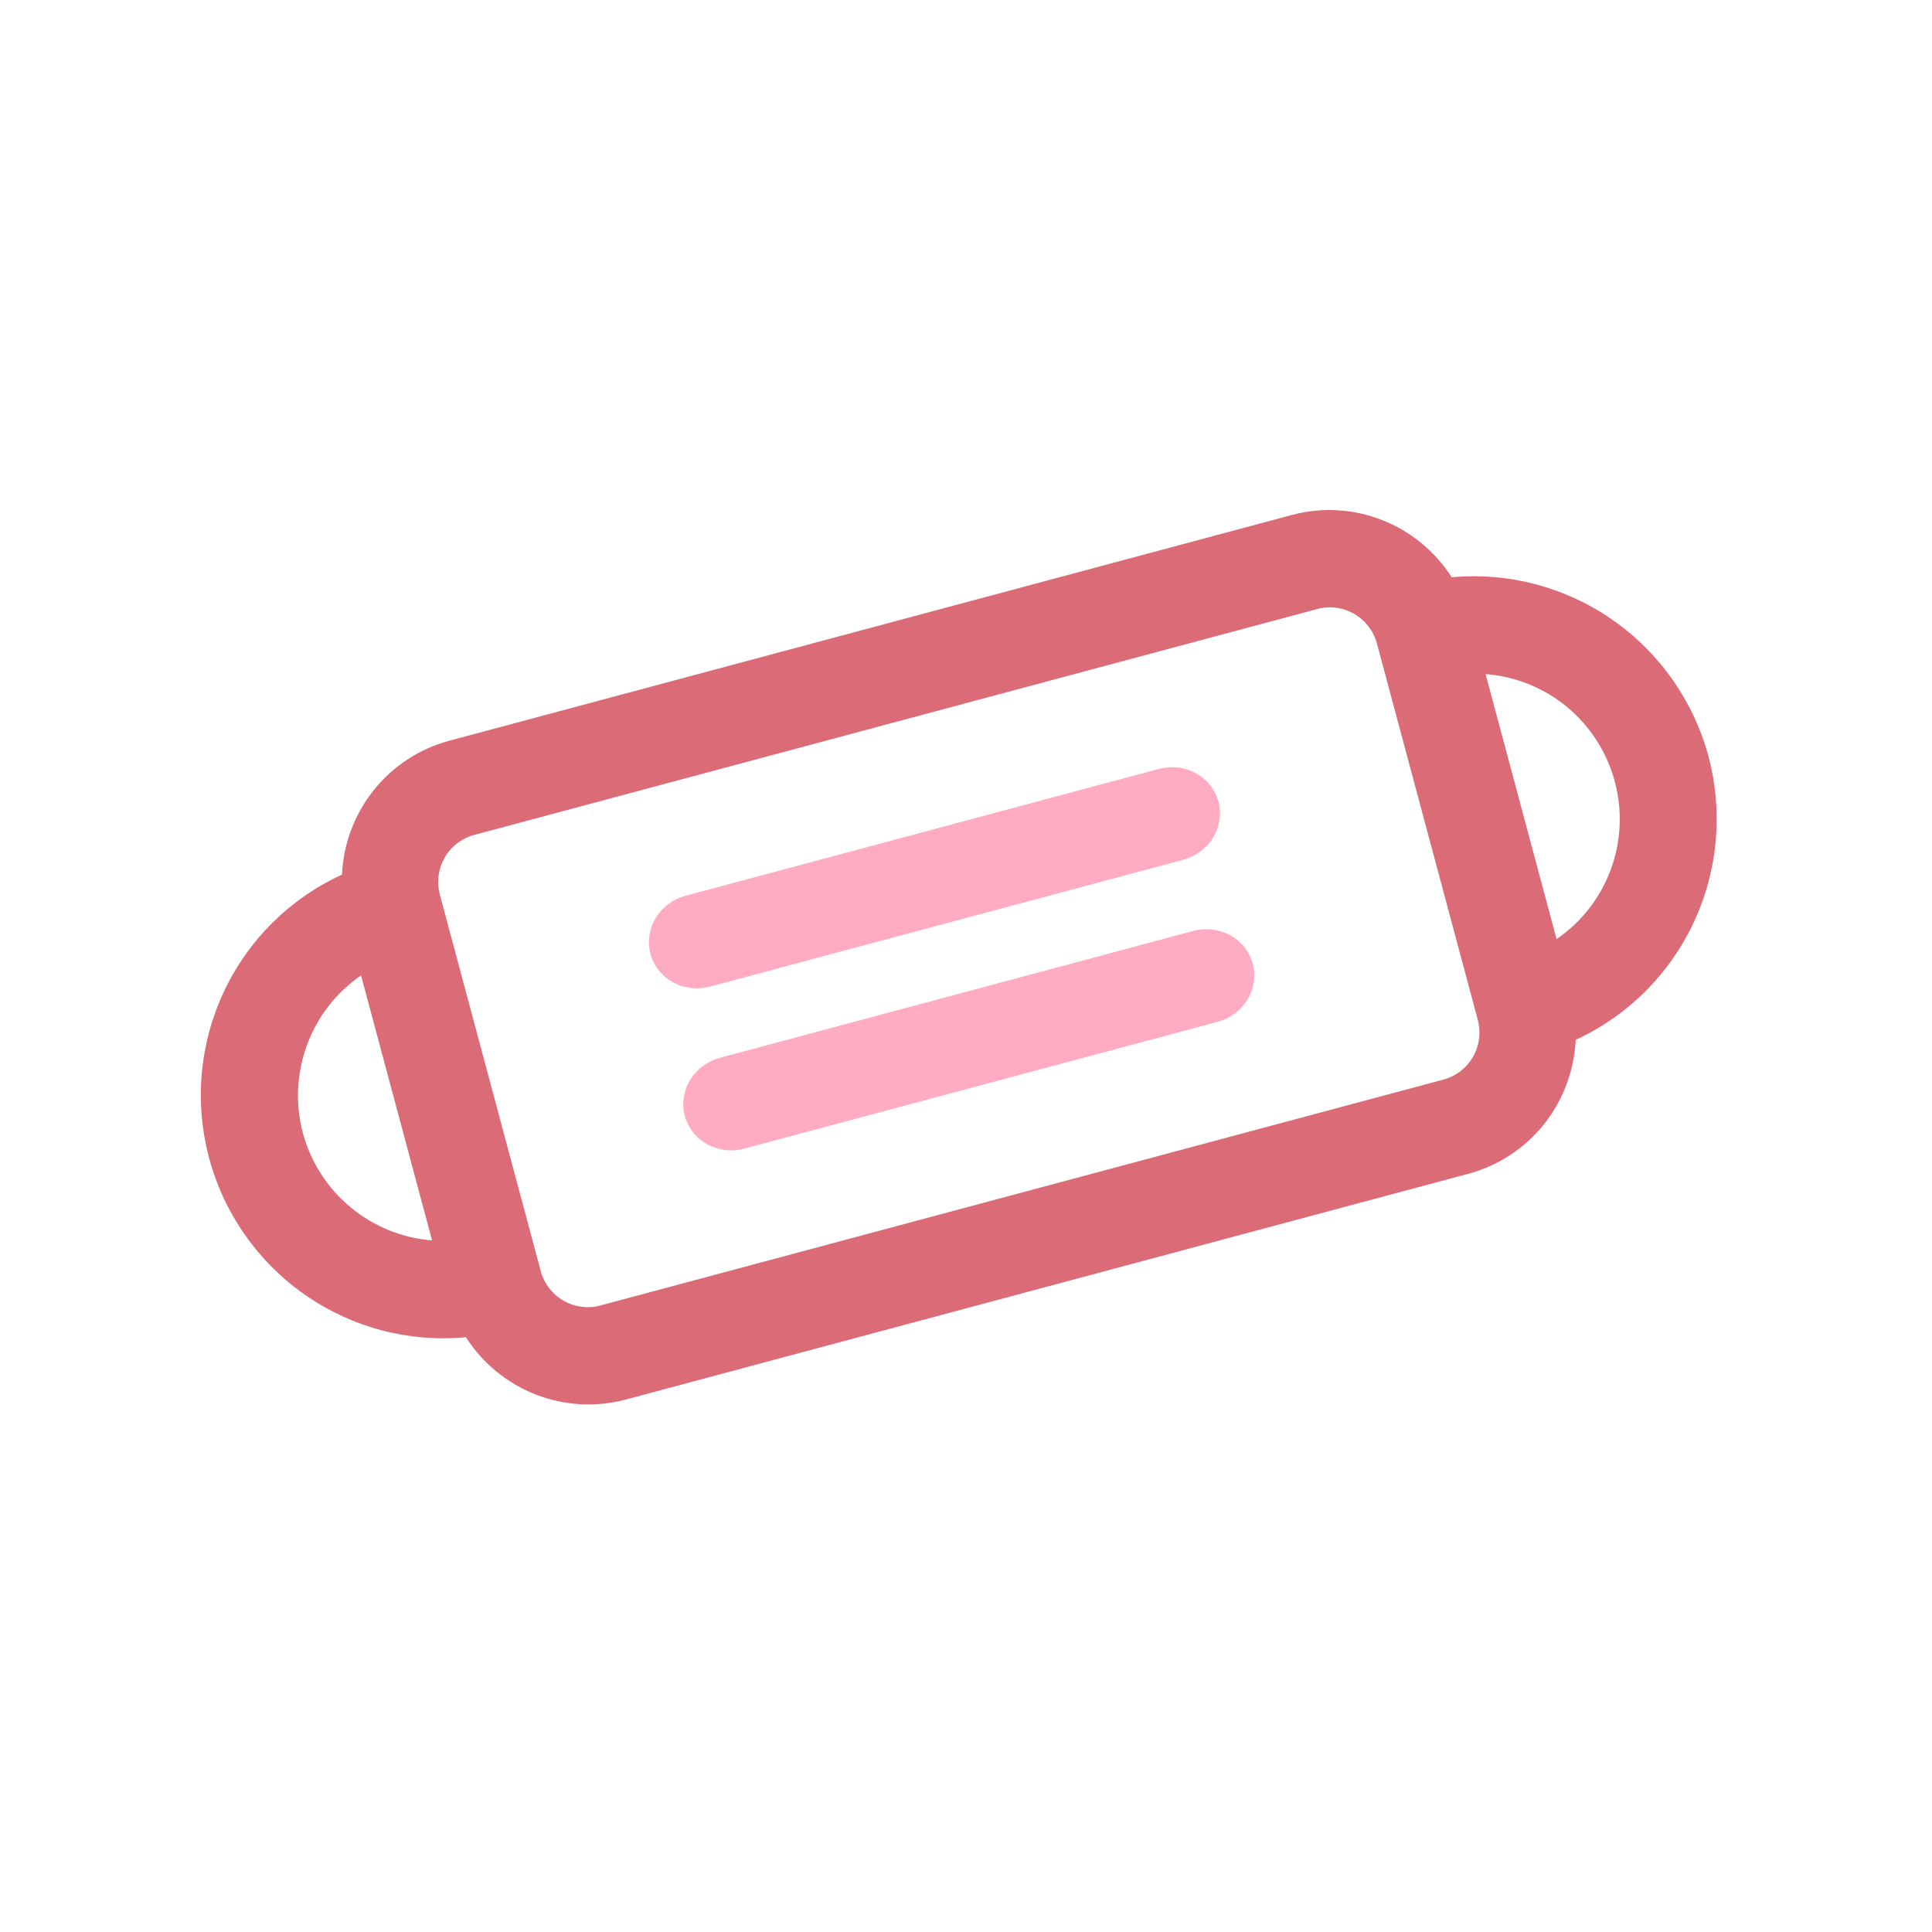 <svg width="100" height="100" viewBox="0 0 100 100" fill="none" xmlns="http://www.w3.org/2000/svg">
<path d="M61.761 48.186L37.265 54.75C36.615 54.924 36.058 55.339 35.717 55.903C35.376 56.467 35.278 57.135 35.445 57.758C35.612 58.382 36.031 58.911 36.608 59.229C37.186 59.547 37.875 59.628 38.525 59.453L63.022 52.89C63.672 52.715 64.228 52.301 64.569 51.737C64.911 51.172 65.008 50.505 64.841 49.882C64.674 49.258 64.256 48.729 63.678 48.411C63.101 48.093 62.411 48.012 61.761 48.186Z" fill="#FFACC3"/>
<path d="M59.985 39.799L35.488 46.363C34.838 46.537 34.281 46.952 33.94 47.516C33.599 48.08 33.501 48.747 33.668 49.371C33.835 49.995 34.254 50.524 34.831 50.842C35.409 51.16 36.098 51.24 36.748 51.066L61.245 44.502C61.895 44.328 62.451 43.913 62.793 43.349C63.134 42.785 63.232 42.118 63.065 41.494C62.897 40.87 62.479 40.341 61.901 40.023C61.324 39.706 60.634 39.625 59.985 39.799Z" fill="#FFACC3"/>
<path d="M88.431 39.15C87.656 36.283 85.897 33.781 83.466 32.085C81.034 30.389 78.085 29.608 75.14 29.88C74.28 28.535 73.018 27.498 71.535 26.917C70.052 26.336 68.424 26.242 66.887 26.649L23.233 38.346C21.698 38.763 20.336 39.657 19.342 40.902C18.348 42.147 17.773 43.676 17.701 45.271C15.01 46.502 12.842 48.652 11.584 51.338C10.325 54.024 10.056 57.074 10.825 59.944C11.595 62.815 13.352 65.321 15.785 67.018C18.218 68.715 21.17 69.493 24.116 69.213C24.977 70.558 26.239 71.596 27.722 72.177C29.205 72.757 30.833 72.852 32.37 72.445L76.024 60.748C77.558 60.331 78.921 59.436 79.915 58.192C80.909 56.947 81.483 55.417 81.556 53.822C84.242 52.586 86.405 50.436 87.663 47.751C88.921 45.066 89.193 42.02 88.431 39.15V39.15ZM15.676 58.645C15.277 57.137 15.352 55.544 15.892 54.083C16.431 52.622 17.408 51.366 18.688 50.487L22.364 64.203C20.815 64.082 19.341 63.482 18.143 62.487C16.946 61.492 16.084 60.149 15.676 58.645V58.645ZM76.491 52.791C76.663 53.437 76.573 54.125 76.241 54.703C75.909 55.282 75.361 55.704 74.718 55.877L31.065 67.574C30.422 67.745 29.736 67.654 29.159 67.319C28.582 66.984 28.161 66.433 27.987 65.788L22.766 46.302C22.593 45.656 22.683 44.969 23.016 44.39C23.348 43.812 23.896 43.39 24.538 43.217L68.192 31.52C68.835 31.348 69.52 31.44 70.097 31.775C70.674 32.11 71.096 32.66 71.27 33.306L76.491 52.791ZM80.568 48.607L76.893 34.891C78.443 35.007 79.92 35.605 81.118 36.601C82.316 37.597 83.177 38.942 83.581 40.449C83.985 41.957 83.912 43.552 83.372 45.013C82.832 46.475 81.852 47.731 80.568 48.607V48.607Z" fill="#da6b77"/>
</svg>

